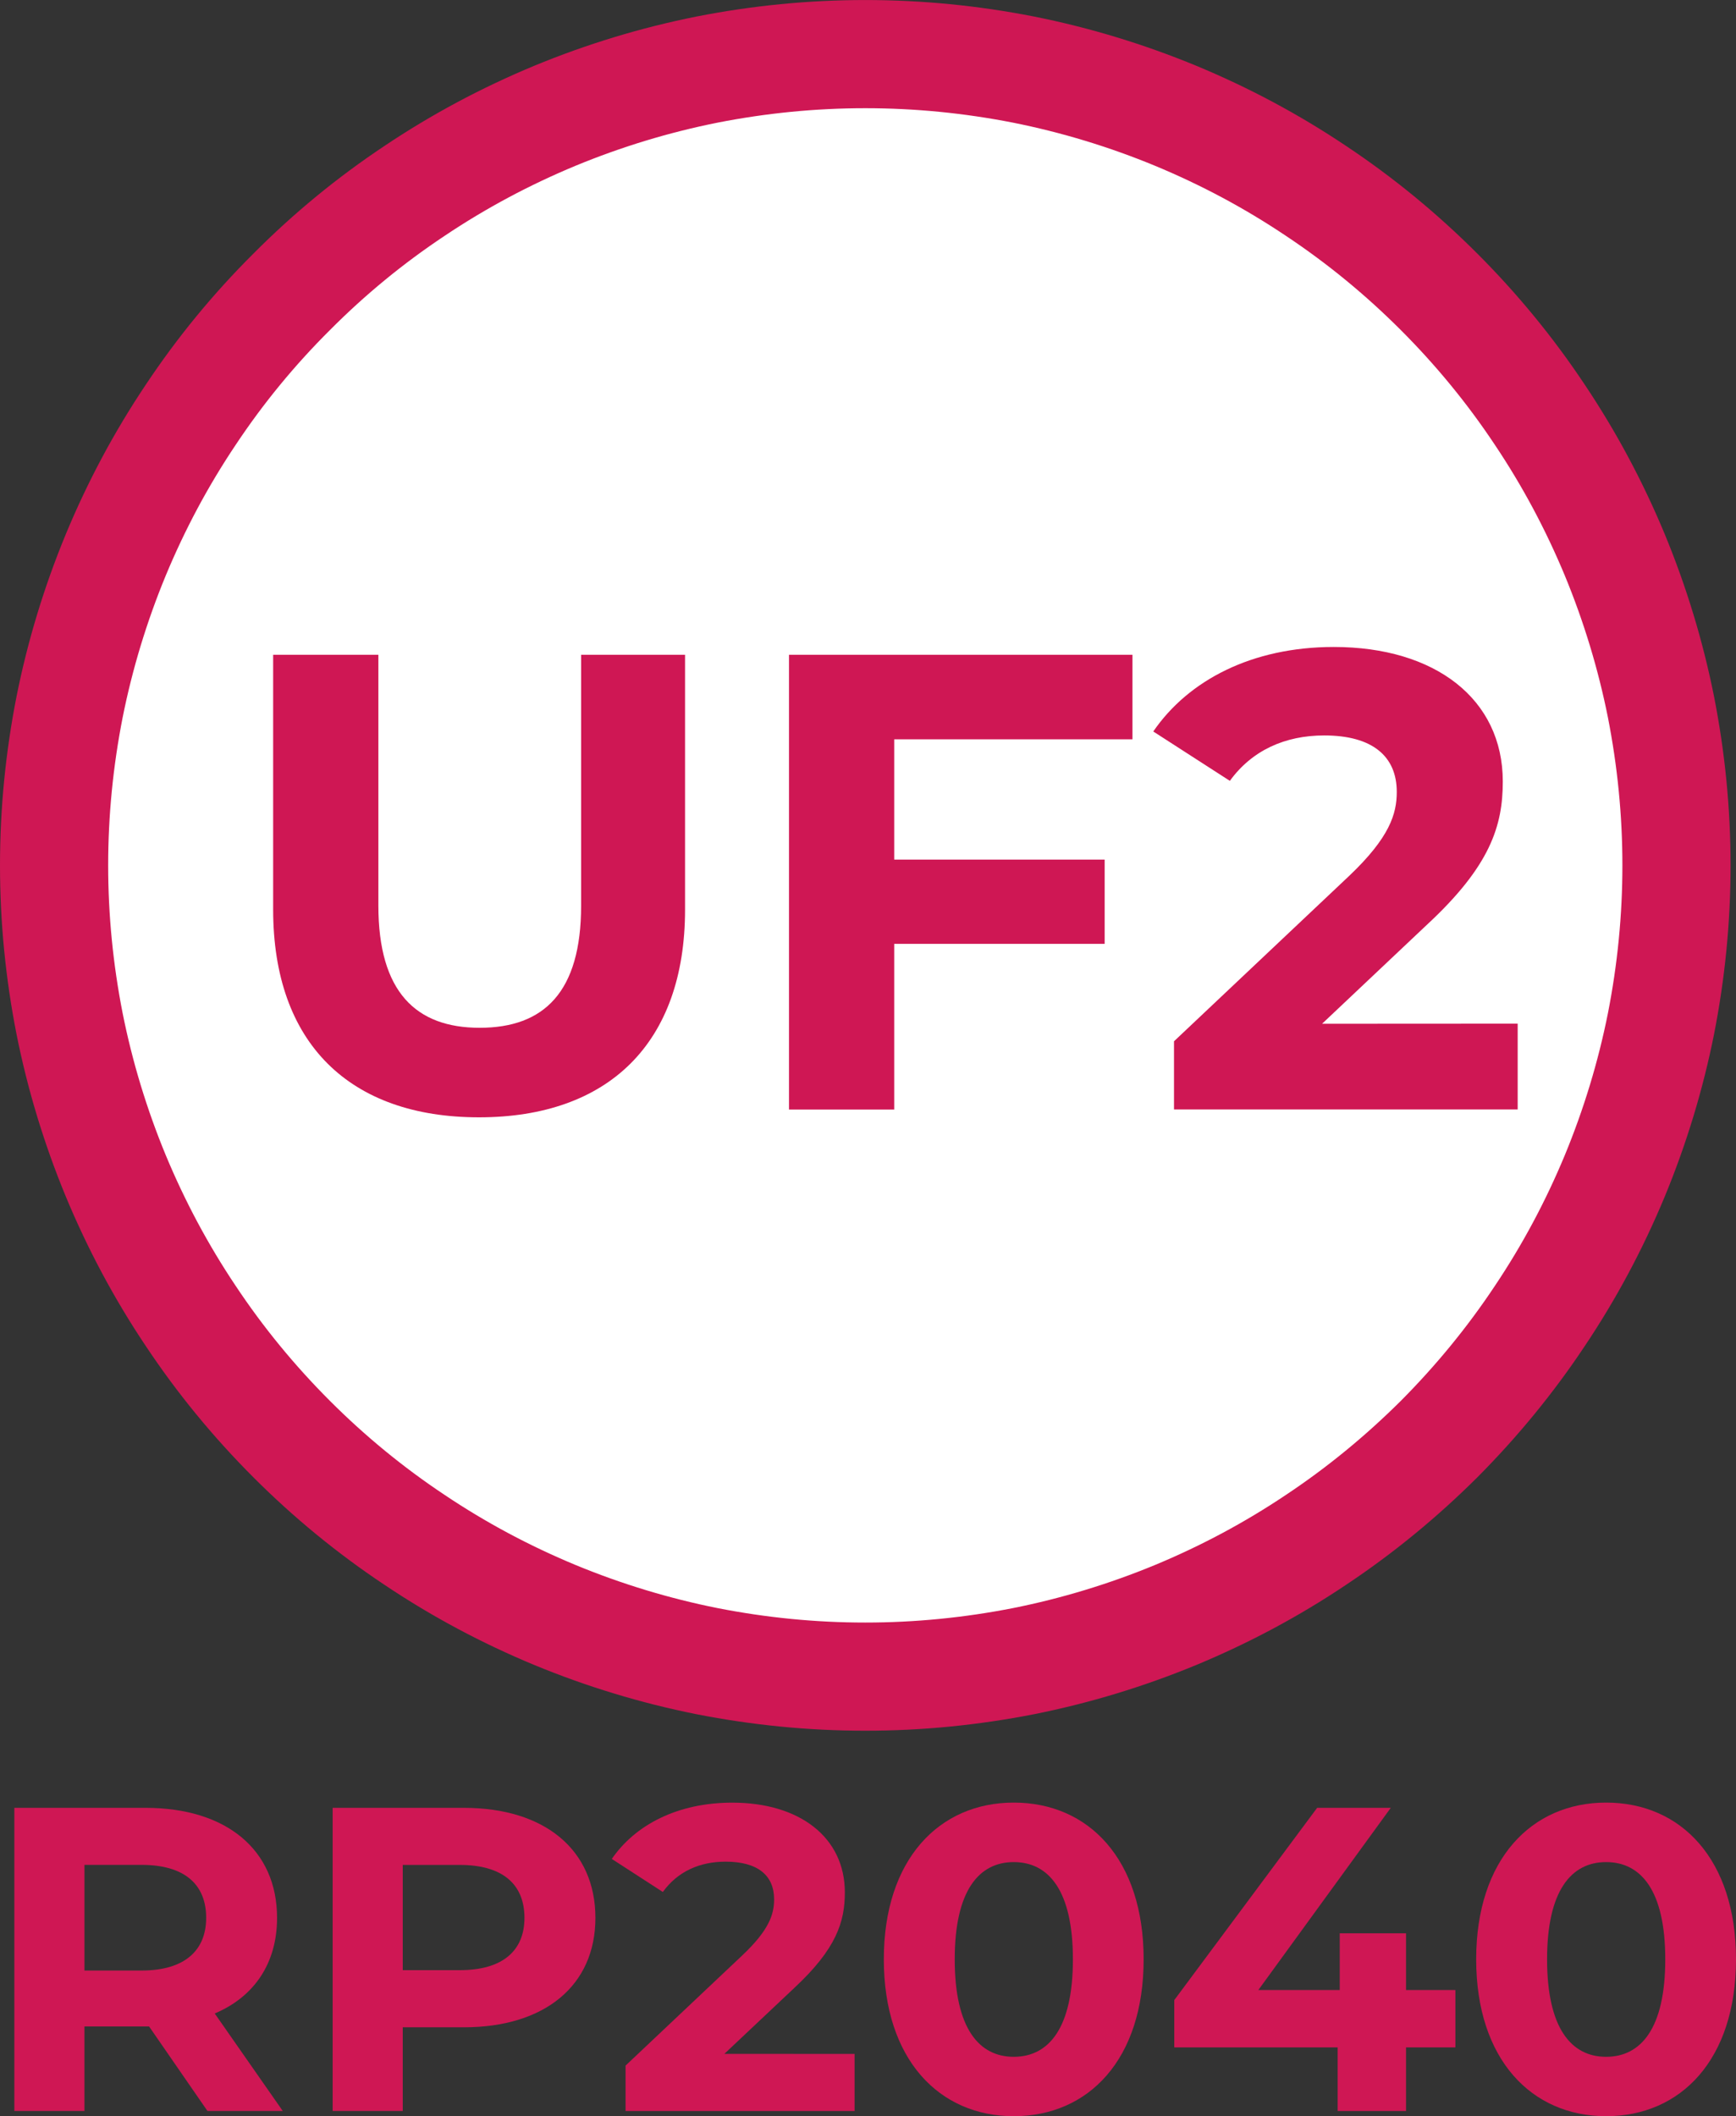 <svg width="32.419pt" height="39.516pt" version="1.2" viewBox="0 0 32.419 39.516" xmlns="http://www.w3.org/2000/svg" xmlns:xlink="http://www.w3.org/1999/xlink">
<rect x="0" y="0" width="32.419" height="39.516" fill="#333333" stroke="none"/>
<defs>
<symbol id="h" overflow="visible">
<path d="m5.684 0-1.27-1.82c.738-.312 1.164-.938 1.164-1.785 0-1.27-.945-2.055-2.457-2.055h-2.449v5.66h1.309v-1.578h1.207l1.09 1.578zm-1.43-3.606c0 .613-.406.984-1.207.984h-1.066v-1.973h1.066c.801 0 1.207.363 1.207.988z"/>
</symbol>
<symbol id="g" overflow="visible">
<path d="m3.121-5.66h-2.449v5.66h1.309v-1.562h1.141c1.512 0 2.457-.781 2.457-2.043 0-1.27-.945-2.055-2.457-2.055zm-.074 3.031h-1.066v-1.965h1.066c.801 0 1.207.363 1.207.988 0 .613-.406.977-1.207.977z"/>
</symbol>
<symbol id="f" overflow="visible">
<path d="m2.109-1.066 1.305-1.23c.789-.734.945-1.238.945-1.785 0-1.027-.844-1.676-2.102-1.676-1.02 0-1.812.414-2.25 1.051l.953.617c.277-.383.688-.566 1.172-.566.602 0 .906.258.906.703 0 .273-.086.566-.59 1.043l-2.184 2.062v.848h4.277v-1.066z"/>
</symbol>
<symbol id="a" overflow="visible">
<path d="m2.742.098c1.398 0 2.426-1.059 2.426-2.93 0-1.867-1.027-2.926-2.426-2.926-1.391 0-2.426 1.059-2.426 2.926 0 1.871 1.035 2.93 2.426 2.93zm0-1.109c-.648 0-1.102-.531-1.102-1.82 0-1.285.453-1.816 1.102-1.816.652 0 1.105.531 1.105 1.816 0 1.289-.453 1.82-1.105 1.82z"/>
</symbol>
<symbol id="e" overflow="visible">
<path d="m5.5-2.258h-.922v-1.059h-1.238v1.059h-1.52l2.473-3.402h-1.375l-2.668 3.59v.883h3.051v1.188h1.277v-1.188h.922z"/>
</symbol>
<symbol id="d" overflow="visible">
<path d="m4.777.145c2.414 0 3.848-1.383 3.848-3.879v-4.758h-1.941v4.684c0 1.613-.691 2.281-1.895 2.281-1.188 0-1.891-.668-1.891-2.281v-4.684h-1.965v4.758c0 2.496 1.43 3.879 3.844 3.879z"/>
</symbol>
<symbol id="c" overflow="visible">
<path d="m7.422-6.914v-1.578h-6.414v8.492h1.965v-3.094h3.93v-1.574h-3.93v-2.246z"/>
</symbol>
<symbol id="b" overflow="visible">
<path d="m3.164-1.602 1.953-1.844c1.191-1.102 1.422-1.855 1.422-2.68 0-1.539-1.262-2.512-3.156-2.512-1.527 0-2.715.621-3.371 1.578l1.43.922c.414-.57 1.031-.848 1.762-.848.898 0 1.355.387 1.355 1.055 0 .41-.133.848-.883 1.562l-3.277 3.094v1.273h6.418v-1.602z"/>
</symbol>
<clipPath id="j">
<path d="m27 33h5.848v7h-5.848z"/>
</clipPath>
<clipPath id="i">
<path d="m0 0h32.848v42.957h-32.848z"/>
</clipPath>
</defs>
<g transform="translate(-.001 -.001)">
<g fill="#cf1754">
<use x="-0.403" y="39.419" xlink:href="#h"/>
<use x="5.541" y="39.419" xlink:href="#g"/>
<use x="11.419" y="39.419" xlink:href="#f"/>
<use x="16.19" y="39.419" xlink:href="#a"/>
<use x="21.68" y="39.419" xlink:href="#e"/>
</g>
<g clip-path="url(#j)">
<g fill="#cf1754">
<use x="27.252" y="39.419" xlink:href="#a"/>
</g>
</g>
<path d="m31.332 16.172c0 .996-.098 1.98-.289 2.957-.195.977-.484 1.926-.863 2.844-.383.922-.848 1.793-1.402 2.621-.551.828-1.18 1.594-1.883 2.301-.707.703-1.473 1.332-2.301 1.883-.828.555-1.699 1.02-2.621 1.402-.918.379-1.867.668-2.844.863-.977.191-1.961.289-2.957.289s-1.98-.098-2.957-.289c-.977-.195-1.926-.484-2.844-.863-.922-.383-1.793-.848-2.621-1.402-.828-.551-1.594-1.18-2.297-1.883-.707-.707-1.336-1.473-1.887-2.301-.555-.828-1.02-1.699-1.402-2.621-.379-.918-.668-1.867-.863-2.844-.191-.977-.289-1.961-.289-2.957s.098-1.98.289-2.957c.195-.977.484-1.926.863-2.844.383-.922.848-1.793 1.402-2.621.551-.828 1.18-1.594 1.887-2.297.703-.707 1.469-1.336 2.297-1.887.828-.555 1.699-1.02 2.621-1.402.918-.379 1.867-.668 2.844-.863.977-.191 1.961-.289 2.957-.289s1.98.098 2.957.289c.977.195 1.926.484 2.844.863.922.383 1.793.848 2.621 1.402.828.551 1.594 1.18 2.301 1.887.703.703 1.332 1.469 1.883 2.297.555.828 1.02 1.699 1.402 2.621.379.918.668 1.867.863 2.844.191.977.289 1.961.289 2.957z" fill="#ffffff"/>
<g clip-path="url(#i)">
<path transform="scale(.505)" d="m61.997 32c0 1.971-.193 3.919-.572 5.851-.386 1.932-.958 3.811-1.708 5.627-.757 1.824-1.677 3.548-2.775 5.186-1.09 1.639-2.334 3.154-3.726 4.553-1.399 1.391-2.914 2.636-4.553 3.726-1.639 1.098-3.362 2.017-5.186 2.775-1.816.75-3.695 1.322-5.627 1.708-1.932.379-3.88.572-5.851.572-1.971 0-3.919-.193-5.851-.572-1.932-.386-3.811-.958-5.627-1.708-1.824-.757-3.548-1.677-5.186-2.775-1.639-1.09-3.154-2.334-4.545-3.726-1.399-1.399-2.643-2.914-3.733-4.553-1.098-1.639-2.017-3.362-2.775-5.186-.75-1.816-1.322-3.695-1.708-5.627-.379-1.932-.572-3.88-.572-5.851 0-1.971.193-3.919.572-5.851.386-1.932.958-3.811 1.708-5.627.757-1.824 1.677-3.548 2.775-5.186 1.09-1.639 2.334-3.154 3.733-4.545 1.391-1.399 2.906-2.643 4.545-3.733 1.639-1.098 3.362-2.017 5.186-2.775 1.816-.75 3.695-1.322 5.627-1.708 1.932-.379 3.88-.572 5.851-.572 1.971 0 3.919.193 5.851.572 1.932.386 3.811.958 5.627 1.708 1.824.757 3.548 1.677 5.186 2.775 1.639 1.09 3.154 2.334 4.553 3.733 1.391 1.391 2.636 2.906 3.726 4.545 1.098 1.639 2.017 3.362 2.775 5.186.75 1.816 1.322 3.695 1.708 5.627.379 1.932.572 3.88.572 5.851z" fill="none" stroke="#cf1754" stroke-width="4"/>
</g>
<g fill="#cf1754">
<use x="4.169" y="20.72" xlink:href="#d"/>
<use x="13.727" y="20.72" xlink:href="#c"/>
<use x="21.526" y="20.72" xlink:href="#b"/>
</g>
</g>
</svg>
